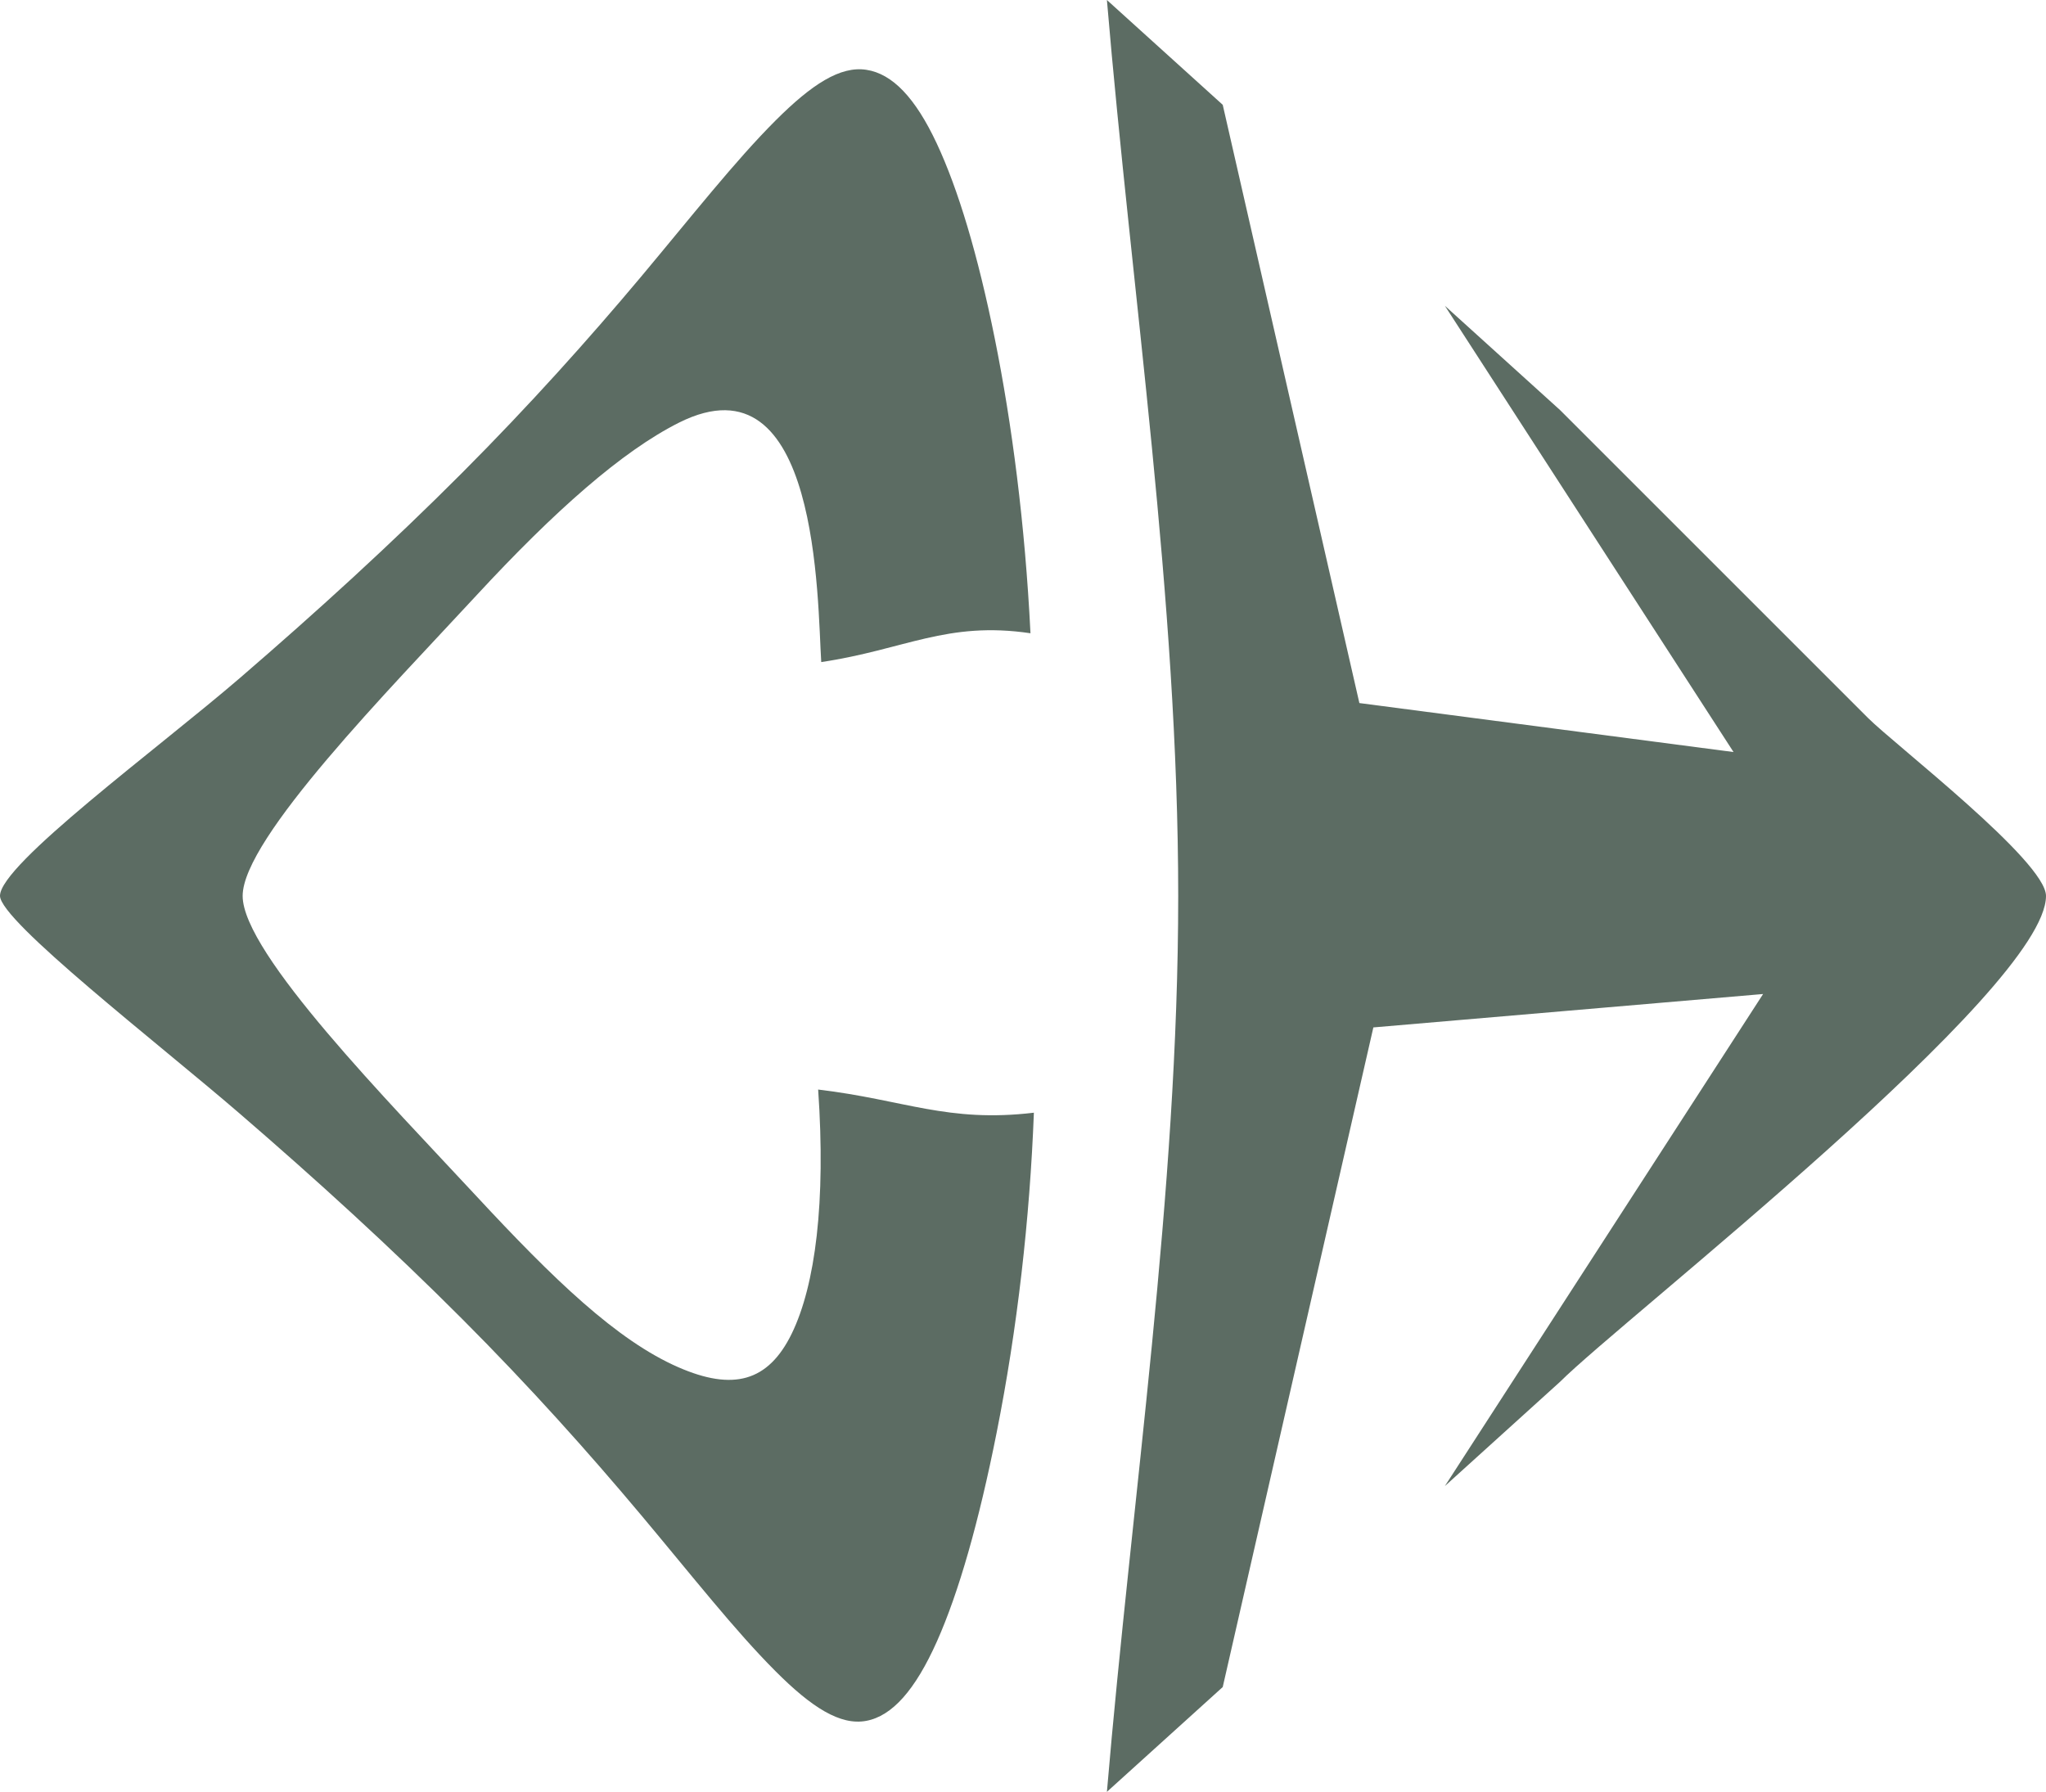 <?xml version="1.0" encoding="UTF-8"?><svg id="Layer_2" xmlns="http://www.w3.org/2000/svg" viewBox="0 0 191.66 167.88"><defs><style>.cls-1{fill:#5c6c63;}</style></defs><g id="Layer_1-2"><g><path class="cls-1" d="M96.85,104.24c-.38,9.94-1.55,20.25-3.49,29.99-1.67,8.4-3.55,14.97-5.59,19.55-2.04,4.57-4.2,7-6.63,7.45s-5.11-1.26-8.49-4.65c-3.81-3.81-7.81-8.93-12.66-14.71-4.85-5.78-10.35-11.94-16.68-18.28-6.66-6.68-13.73-13.11-20.87-19.27C14.81,97.74,0,86.28,0,83.93c0-2.94,14.81-13.81,22.44-20.38,7.15-6.16,14.21-12.59,20.87-19.27,6.32-6.34,11.83-12.5,16.68-18.28,4.85-5.79,8.85-10.9,12.66-14.71,3.39-3.39,6.07-5.13,8.51-4.75,2.44,.37,4.59,2.63,6.59,6.9s3.85,10.41,5.44,18.3c1.59,7.9,2.83,17.31,3.34,27.59-7.84-1.16-11.76,1.53-19.6,2.7-.37-5.68-.17-29.01-13.31-22.44-5.35,2.68-11.7,8.31-18.95,16.15-8.09,8.75-21.94,22.82-21.94,28.2s13.81,19.41,21.89,28.12c7.22,7.78,13.15,13.52,18.93,16.04,5.09,2.22,8.4,1.39,10.62-3.16,2.21-4.55,3.2-12.33,2.47-22.86,8.08,.96,12.12,3.13,20.2,2.17h.01Z"/><path class="cls-1" d="M103.69,0c4.34,3.93,6.51,5.89,10.85,9.82,4.27,18.68,8.53,37.37,12.8,56.05,11.68,1.53,23.36,3.06,35.05,4.59-9.01-13.94-18.03-27.87-27.04-41.81,4.32,3.91,6.48,5.86,10.79,9.77l28.84,28.84c2.52,2.52,16.68,13.43,16.68,16.68,0,8.8-39.66,39.66-45.52,45.52-4.32,3.91-6.48,5.86-10.79,9.77,9.94-15.37,19.88-30.73,29.81-46.1-12.17,1.04-24.34,2.09-36.51,3.13-4.7,20.6-9.41,41.2-14.11,61.8-4.34,3.93-6.51,5.89-10.85,9.82,2.35-27.72,6.68-56.11,6.68-83.93S106.03,27.72,103.69,0Z"/></g></g></svg>